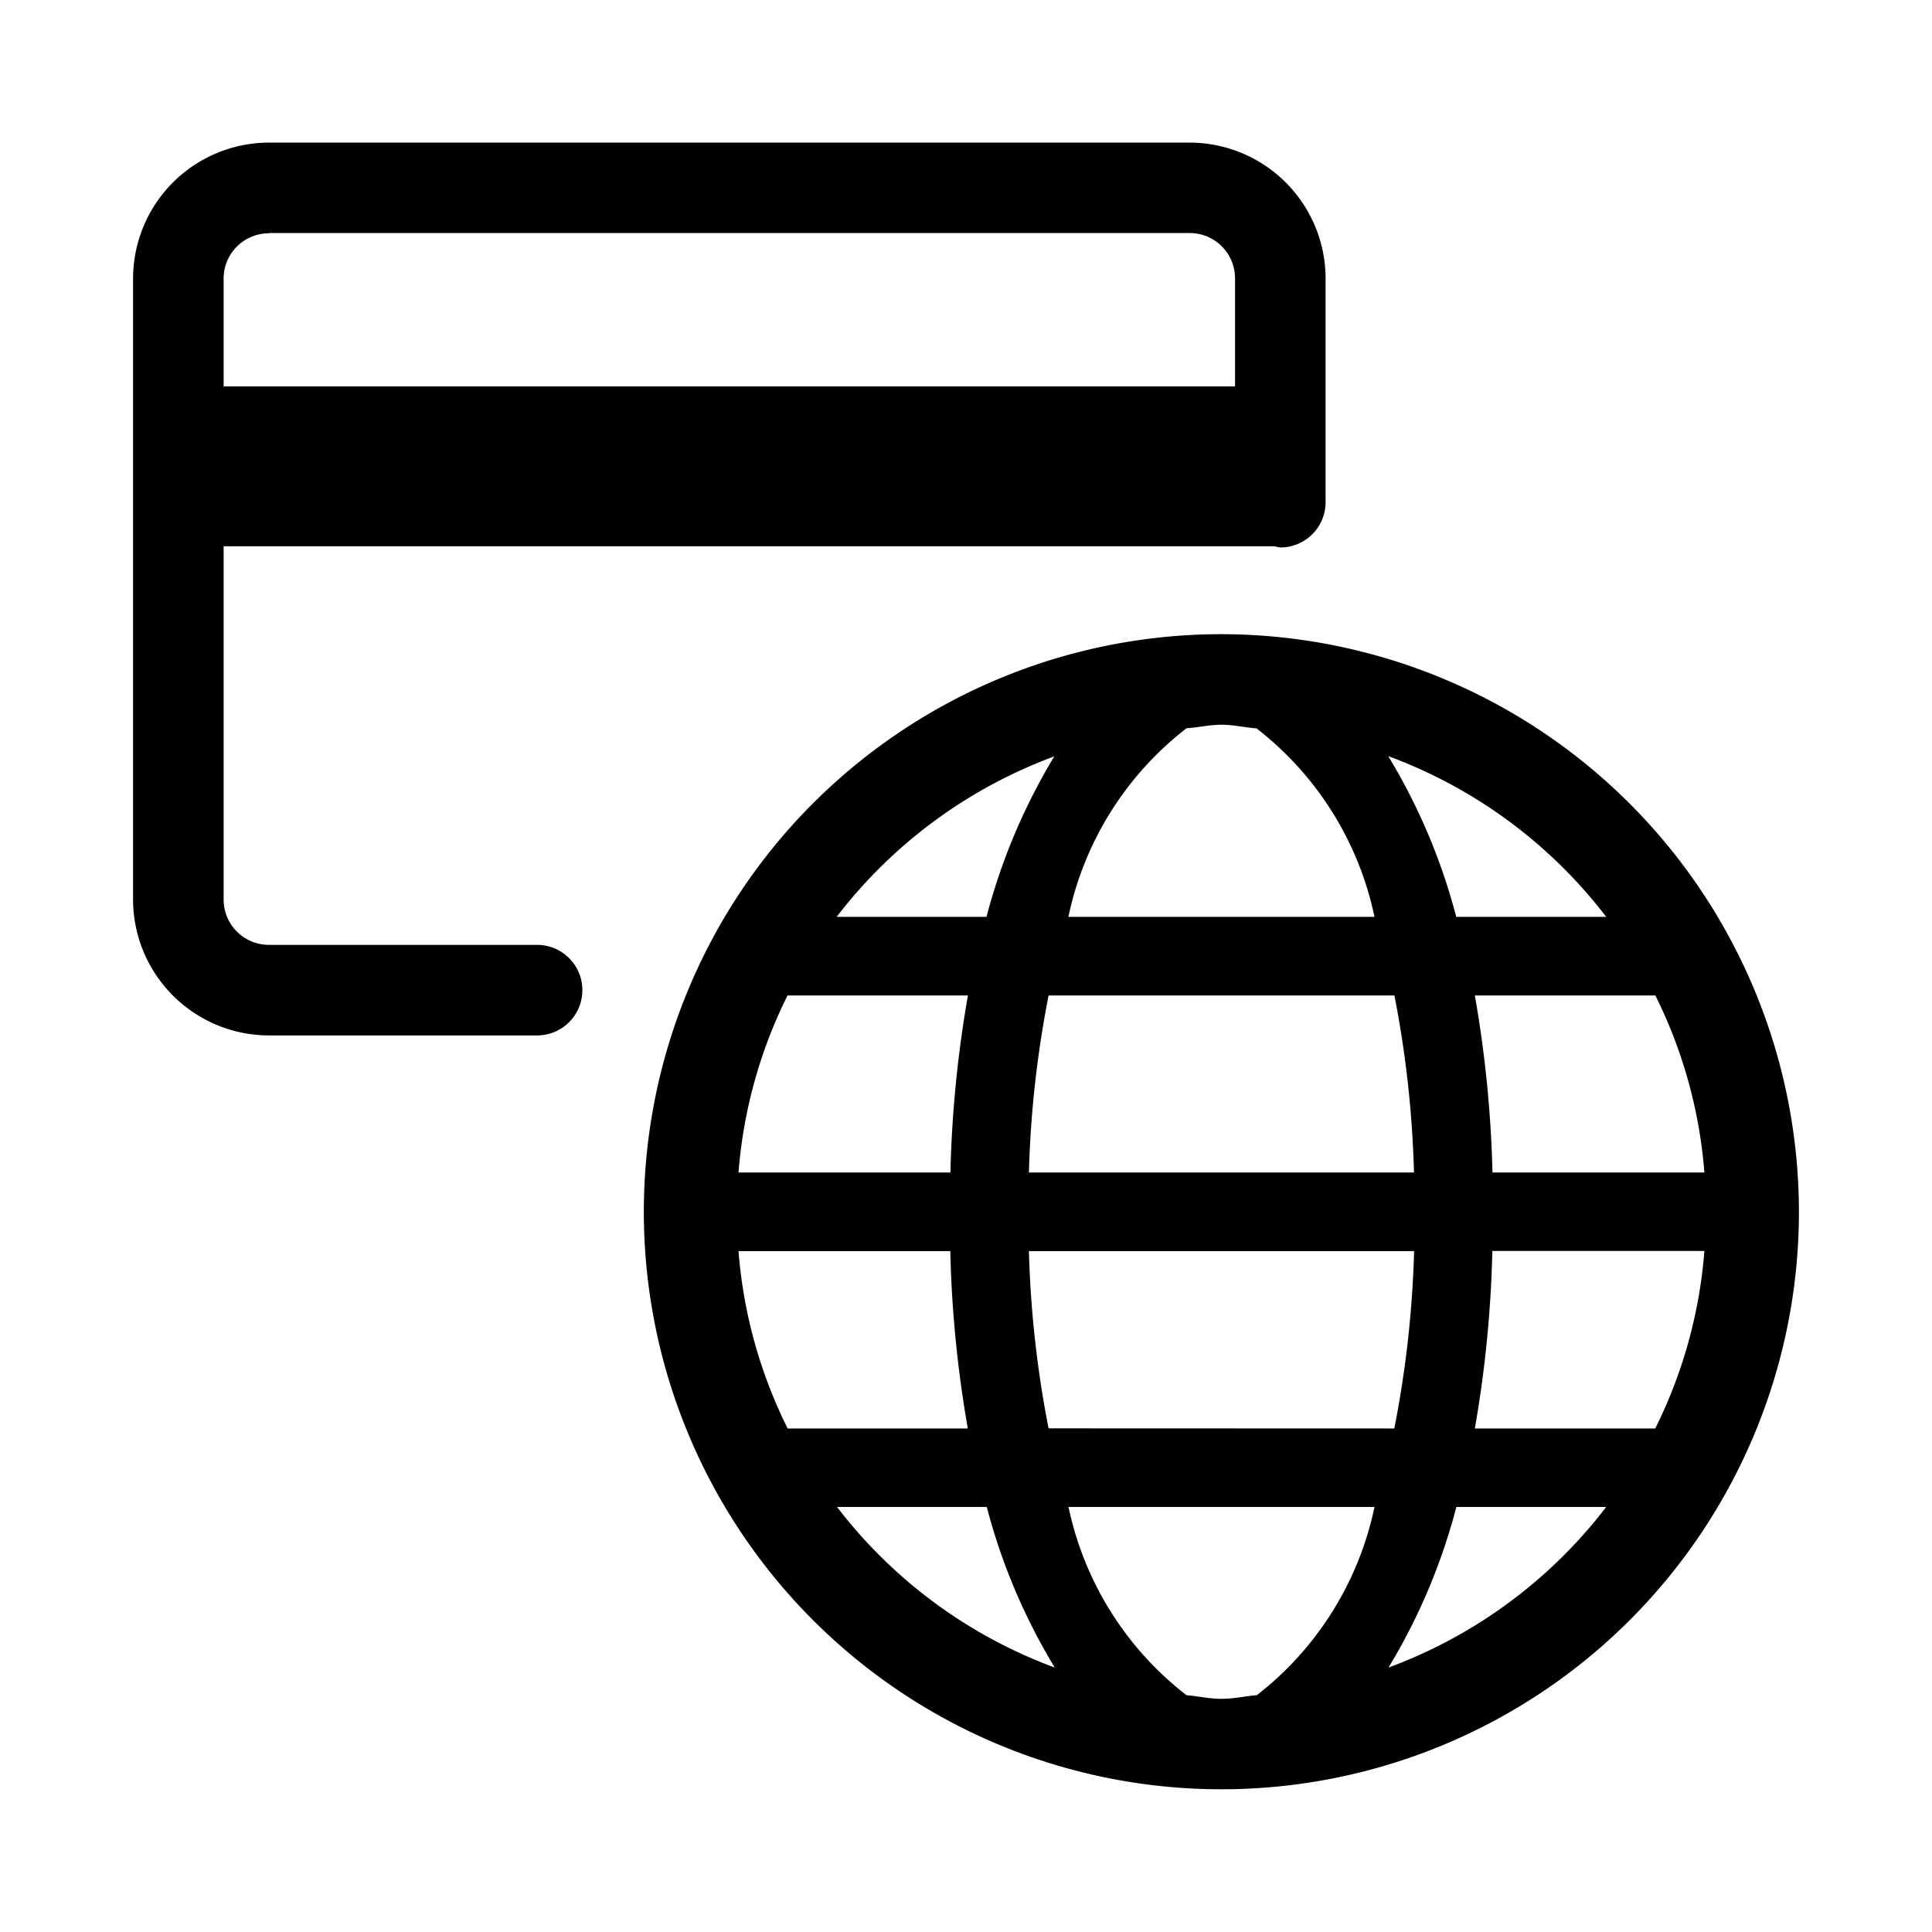 <svg xmlns="http://www.w3.org/2000/svg" viewBox="0 0 16 16"><path d="M10.116 5.252a4.783 4.783 0 1 0 4.782 4.784 4.788 4.788 0 0 0-4.782-4.784zm.29 8.787c-.097.008-.19.03-.29.03s-.193-.022-.29-.03a2.663 2.663 0 0 1-.977-1.559h2.534a2.664 2.664 0 0 1-.976 1.56zm-1.722-2.21a8.826 8.826 0 0 1-.163-1.468h3.19a8.826 8.826 0 0 1-.164 1.469zm-2.568-1.468H7.87a9.777 9.777 0 0 0 .145 1.469H6.523a3.98 3.98 0 0 1-.407-1.47zm3.71-4.33c.097-.006.19-.029.29-.029s.193.023.29.03a2.666 2.666 0 0 1 .977 1.561H8.848a2.665 2.665 0 0 1 .977-1.561zm1.722 2.213a8.834 8.834 0 0 1 .162 1.466H8.521a8.827 8.827 0 0 1 .163-1.466zM7.87 9.71H6.116a3.98 3.98 0 0 1 .406-1.466h1.494a9.778 9.778 0 0 0-.145 1.466zm4.49.65h1.755a3.982 3.982 0 0 1-.407 1.47h-1.494a9.786 9.786 0 0 0 .145-1.47zm0-.65a9.787 9.787 0 0 0-.146-1.466h1.495a3.982 3.982 0 0 1 .406 1.466zm.942-2.117H12.06a5.007 5.007 0 0 0-.563-1.331 4.027 4.027 0 0 1 1.805 1.331zm-4.57-1.33a5.005 5.005 0 0 0-.562 1.33H6.929a4.029 4.029 0 0 1 1.805-1.33zm-1.8 6.217h1.24a5 5 0 0 0 .563 1.33 4.028 4.028 0 0 1-1.803-1.33zm4.567 1.33a5.004 5.004 0 0 0 .562-1.33h1.241a4.027 4.027 0 0 1-1.803 1.33z"/><path d="M4.448 7.825H2.227a.375.375 0 0 1-.375-.375V4.524h8.703a.352.352 0 0 0 .048.01.375.375 0 0 0 .375-.375V2.306a1.127 1.127 0 0 0-1.125-1.125H2.227a1.127 1.127 0 0 0-1.125 1.125V7.45a1.127 1.127 0 0 0 1.125 1.125h2.221a.375.375 0 0 0 0-.75zM2.227 1.93h7.626a.375.375 0 0 1 .375.375V3.2H1.852v-.893a.375.375 0 0 1 .375-.375z"/></svg>